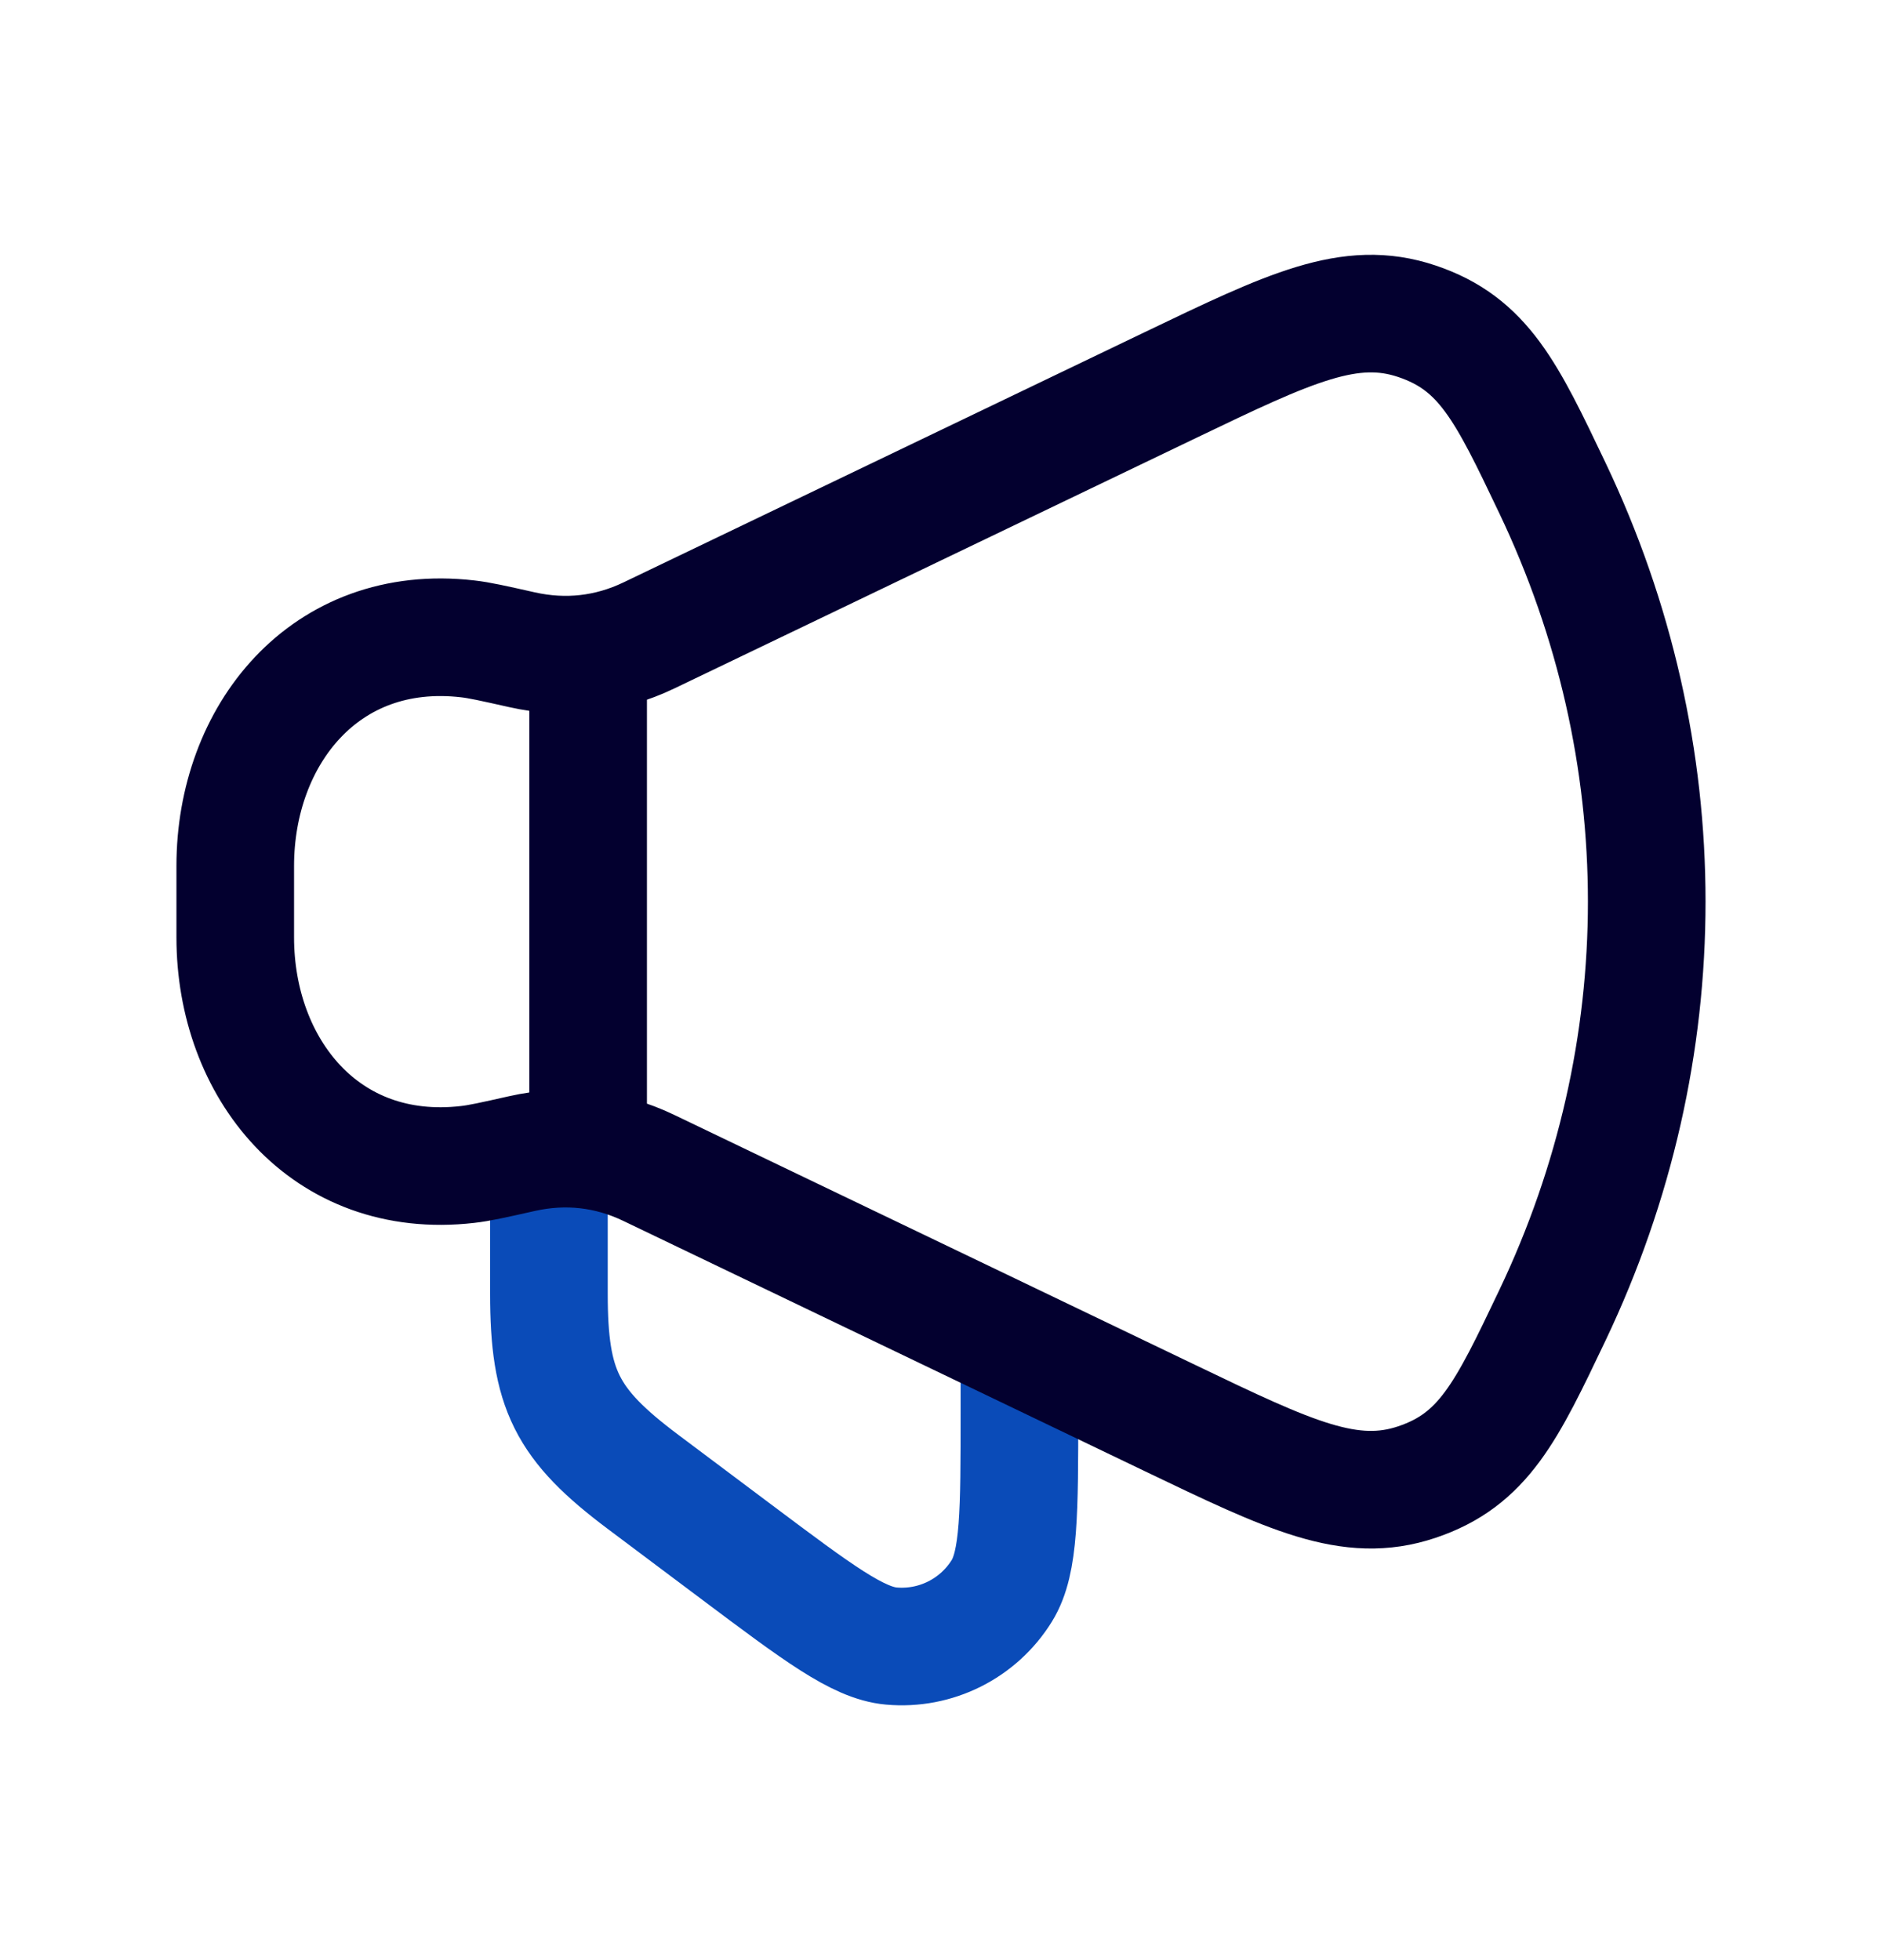 <svg width="24" height="25" viewBox="0 0 24 25" fill="none" xmlns="http://www.w3.org/2000/svg">
<path d="M13 17.5V18C13 19.284 13 19.926 12.776 20.289C12.477 20.772 11.931 21.045 11.365 20.994C10.941 20.956 10.427 20.57 9.4 19.8L8.2 18.9C7.223 18.167 7 17.722 7 16.5V15" stroke="#0A4BB8" stroke-width="1.5" stroke-linecap="round" stroke-linejoin="round"/>
<path d="M14.926 4.911L8.274 8.105C7.762 8.35 7.214 8.412 6.657 8.287C6.292 8.205 6.109 8.164 5.962 8.148C4.137 7.939 3 9.383 3 11.044V11.956C3 13.617 4.137 15.061 5.962 14.852C6.109 14.836 6.292 14.795 6.657 14.713C7.214 14.588 7.762 14.65 8.274 14.896L14.926 18.089C16.453 18.822 17.217 19.189 18.068 18.903C18.92 18.617 19.212 18.004 19.796 16.778C21.401 13.411 21.401 9.589 19.796 6.222C19.212 4.996 18.92 4.383 18.068 4.097C17.217 3.811 16.453 4.178 14.926 4.911Z" stroke="#03002F" stroke-width="1.5" stroke-linecap="round" stroke-linejoin="round"/>
<path d="M7.5 14.5V8.5" stroke="#03002F" stroke-width="1.5" stroke-linecap="round" stroke-linejoin="round"/>
</svg>

